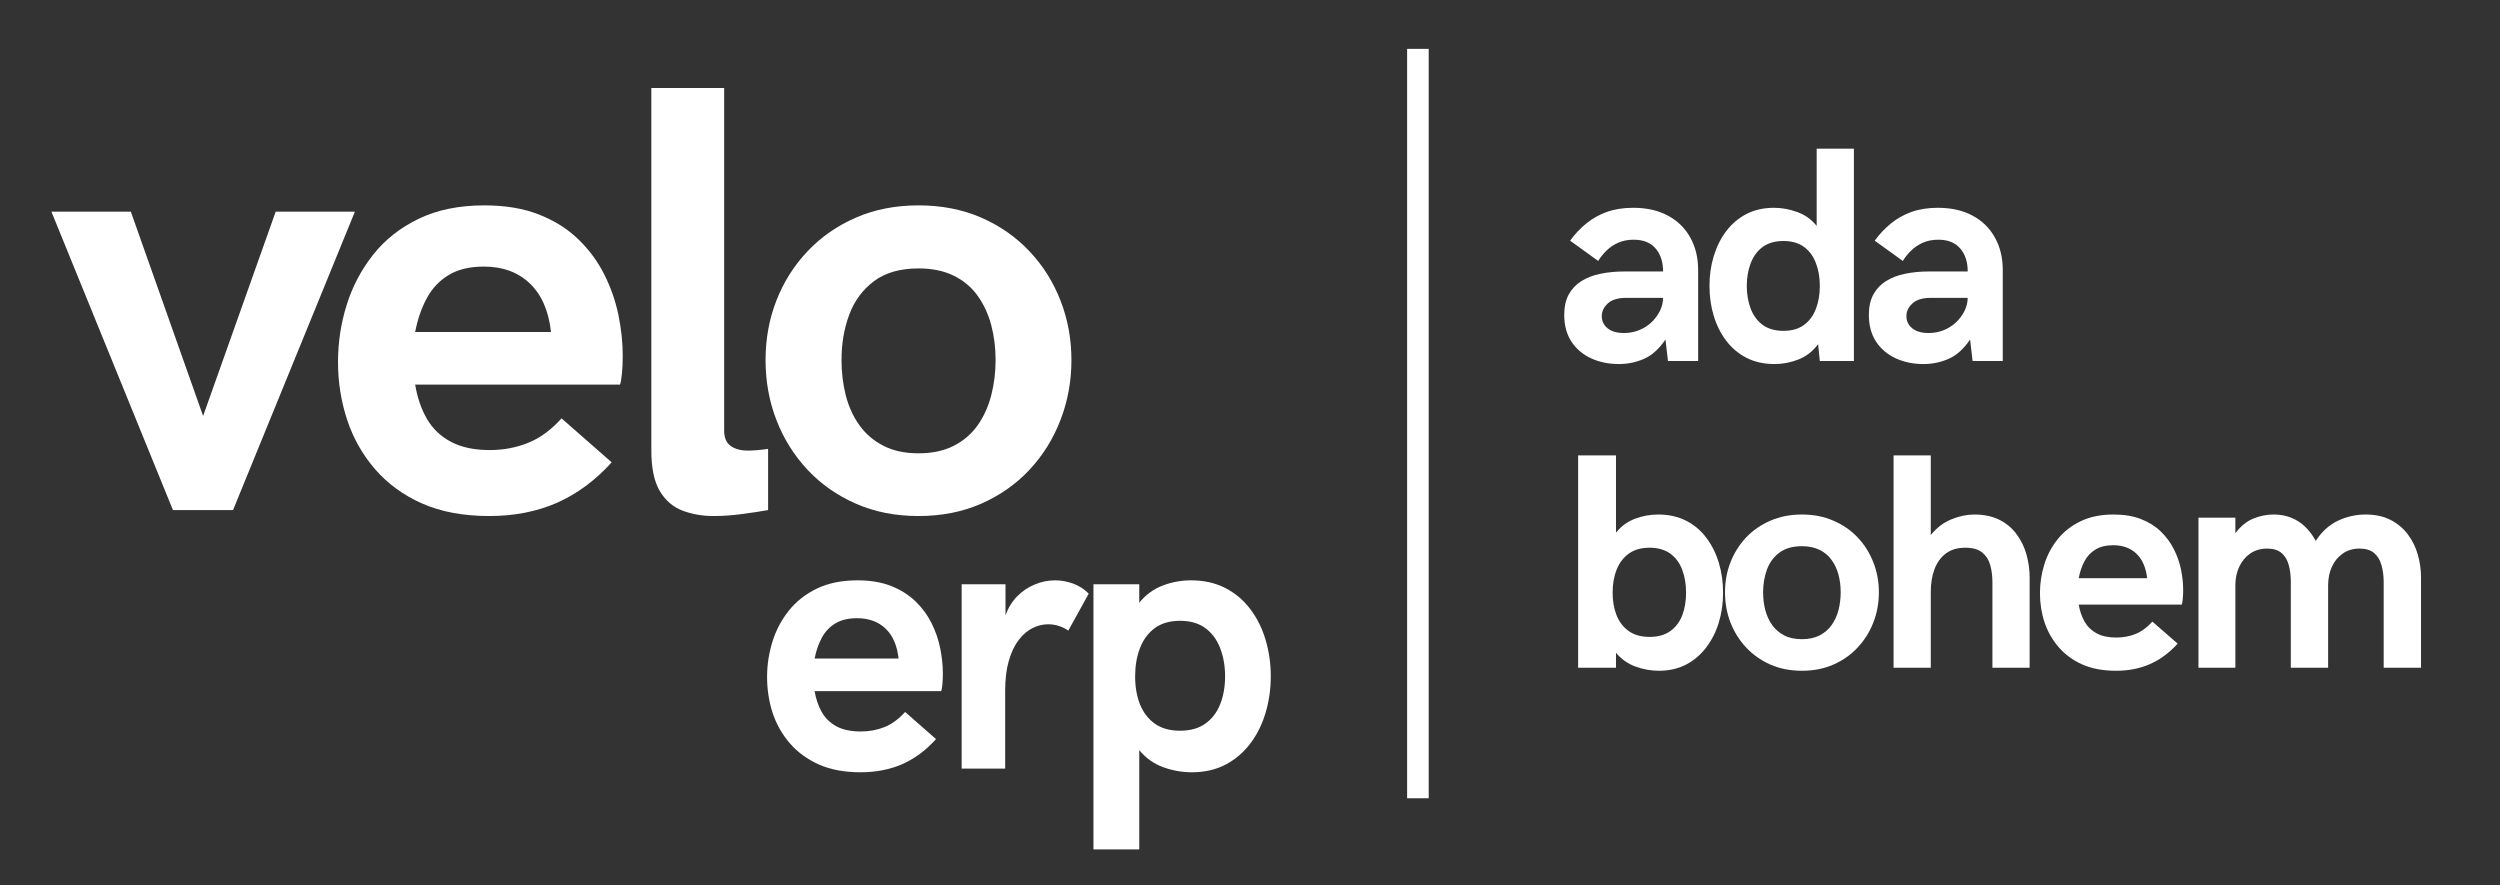 <svg xmlns="http://www.w3.org/2000/svg" xmlns:xlink="http://www.w3.org/1999/xlink" width="480" zoomAndPan="magnify" viewBox="0 0 360 127.5" height="170" preserveAspectRatio="xMidYMid meet" version="1.2"><rect x="0" y="0" width="360" height="127.5" fill="#333333" stroke="none"/><defs><clipPath id="f42732d1aa"><path d="M 6 0 L 350 0 L 350 127.004 L 6 127.004 Z M 6 0 "/></clipPath><clipPath id="60df9308f2"><rect x="0" width="67" y="0" height="55"/></clipPath><clipPath id="c14eb381d8"><path d="M 217 56 L 343.258 56 L 343.258 110 L 217 110 Z M 217 56 "/></clipPath><clipPath id="e24b1cd35c"><rect x="0" width="127" y="0" height="54"/></clipPath><clipPath id="a615a9f9d6"><rect x="0" width="344" y="0" height="128"/></clipPath></defs><g id="98fbaaf0ad"><g clip-rule="nonzero" clip-path="url(#f42732d1aa)"><g transform="matrix(1,0,0,1,6,-0)"><g clip-path="url(#a615a9f9d6)"><g style="fill:#ffffff;fill-opacity:1;"><g transform="translate(1.747, 73.449)"><path style="stroke:none" d="M 17.156 0 L -0.344 -42.969 L 11.094 -42.969 L 21.5 -13.547 L 31.953 -42.969 L 43.359 -42.969 L 25.812 0 Z M 17.156 0 "/></g></g><g style="fill:#ffffff;fill-opacity:1;"><g transform="translate(40.315, 73.449)"><path style="stroke:none" d="M 24.125 0.859 C 20.426 0.859 17.211 0.258 14.484 -0.938 C 11.766 -2.145 9.5 -3.797 7.688 -5.891 C 5.883 -7.984 4.547 -10.352 3.672 -13 C 2.797 -15.656 2.359 -18.43 2.359 -21.328 C 2.359 -24.141 2.773 -26.879 3.609 -29.547 C 4.441 -32.211 5.719 -34.629 7.438 -36.797 C 9.156 -38.961 11.344 -40.68 14 -41.953 C 16.656 -43.234 19.801 -43.875 23.438 -43.875 C 26.445 -43.875 29.062 -43.438 31.281 -42.562 C 33.508 -41.688 35.395 -40.504 36.938 -39.016 C 38.488 -37.523 39.738 -35.836 40.688 -33.953 C 41.633 -32.078 42.316 -30.129 42.734 -28.109 C 43.148 -26.086 43.359 -24.117 43.359 -22.203 C 43.359 -21.305 43.32 -20.473 43.25 -19.703 C 43.176 -18.93 43.082 -18.383 42.969 -18.062 L 13.469 -18.062 C 13.781 -16.195 14.344 -14.555 15.156 -13.141 C 15.977 -11.723 17.133 -10.617 18.625 -9.828 C 20.113 -9.035 21.977 -8.641 24.219 -8.641 C 26.164 -8.641 28 -8.984 29.719 -9.672 C 31.438 -10.359 33.047 -11.535 34.547 -13.203 L 41.766 -6.875 C 39.41 -4.27 36.785 -2.328 33.891 -1.047 C 30.992 0.223 27.738 0.859 24.125 0.859 Z M 13.469 -25.641 L 33.031 -25.641 C 32.688 -28.703 31.664 -31.035 29.969 -32.641 C 28.281 -34.254 26.078 -35.062 23.359 -35.062 C 21.297 -35.062 19.598 -34.648 18.266 -33.828 C 16.93 -33.016 15.883 -31.895 15.125 -30.469 C 14.363 -29.051 13.812 -27.441 13.469 -25.641 Z M 13.469 -25.641 "/></g></g><g style="fill:#ffffff;fill-opacity:1;"><g transform="translate(81.809, 73.449)"><path style="stroke:none" d="M 14.969 0.859 C 13.332 0.859 11.832 0.598 10.469 0.078 C 9.113 -0.43 8.023 -1.367 7.203 -2.734 C 6.391 -4.098 5.984 -6.039 5.984 -8.562 L 5.984 -60.781 L 16.469 -60.781 L 16.469 -11.438 C 16.469 -10.438 16.773 -9.707 17.391 -9.25 C 18.016 -8.789 18.859 -8.562 19.922 -8.562 C 20.234 -8.562 20.656 -8.582 21.188 -8.625 C 21.719 -8.664 22.254 -8.727 22.797 -8.812 L 22.797 0 C 21.703 0.195 20.438 0.391 19 0.578 C 17.57 0.766 16.227 0.859 14.969 0.859 Z M 14.969 0.859 "/></g></g><g style="fill:#ffffff;fill-opacity:1;"><g transform="translate(102.052, 73.449)"><path style="stroke:none" d="M 24.219 0.859 C 20.895 0.859 17.883 0.266 15.188 -0.922 C 12.488 -2.109 10.172 -3.734 8.234 -5.797 C 6.297 -7.867 4.801 -10.258 3.75 -12.969 C 2.707 -15.676 2.188 -18.551 2.188 -21.594 C 2.188 -24.633 2.707 -27.492 3.75 -30.172 C 4.801 -32.859 6.297 -35.223 8.234 -37.266 C 10.172 -39.316 12.488 -40.93 15.188 -42.109 C 17.883 -43.285 20.895 -43.875 24.219 -43.875 C 27.539 -43.875 30.551 -43.285 33.25 -42.109 C 35.945 -40.93 38.258 -39.316 40.188 -37.266 C 42.125 -35.223 43.613 -32.859 44.656 -30.172 C 45.707 -27.492 46.234 -24.633 46.234 -21.594 C 46.234 -18.551 45.707 -15.676 44.656 -12.969 C 43.613 -10.258 42.125 -7.867 40.188 -5.797 C 38.258 -3.734 35.945 -2.109 33.25 -0.922 C 30.551 0.266 27.539 0.859 24.219 0.859 Z M 24.219 -8.172 C 26.195 -8.172 27.895 -8.535 29.312 -9.266 C 30.727 -9.992 31.875 -10.984 32.75 -12.234 C 33.625 -13.484 34.27 -14.914 34.688 -16.531 C 35.102 -18.156 35.312 -19.844 35.312 -21.594 C 35.312 -23.375 35.102 -25.051 34.688 -26.625 C 34.27 -28.195 33.625 -29.598 32.75 -30.828 C 31.875 -32.066 30.727 -33.035 29.312 -33.734 C 27.895 -34.441 26.195 -34.797 24.219 -34.797 C 21.582 -34.797 19.445 -34.188 17.812 -32.969 C 16.176 -31.75 14.984 -30.133 14.234 -28.125 C 13.492 -26.125 13.125 -23.945 13.125 -21.594 C 13.125 -19.844 13.328 -18.156 13.734 -16.531 C 14.148 -14.914 14.801 -13.484 15.688 -12.234 C 16.582 -10.984 17.734 -9.992 19.141 -9.266 C 20.547 -8.535 22.238 -8.172 24.219 -8.172 Z M 24.219 -8.172 "/></g></g><g style="fill:#ffffff;fill-opacity:1;"><g transform="translate(102.99, 110.677)"><path style="stroke:none" d="M 14.906 0.531 C 12.625 0.531 10.641 0.16 8.953 -0.578 C 7.273 -1.328 5.875 -2.348 4.75 -3.641 C 3.633 -4.93 2.805 -6.395 2.266 -8.031 C 1.734 -9.676 1.469 -11.395 1.469 -13.188 C 1.469 -14.914 1.723 -16.602 2.234 -18.25 C 2.742 -19.906 3.531 -21.398 4.594 -22.734 C 5.656 -24.066 7.004 -25.129 8.641 -25.922 C 10.285 -26.711 12.234 -27.109 14.484 -27.109 C 16.336 -27.109 17.953 -26.836 19.328 -26.297 C 20.703 -25.754 21.867 -25.02 22.828 -24.094 C 23.785 -23.176 24.555 -22.133 25.141 -20.969 C 25.723 -19.812 26.141 -18.609 26.391 -17.359 C 26.648 -16.109 26.781 -14.895 26.781 -13.719 C 26.781 -13.164 26.758 -12.648 26.719 -12.172 C 26.676 -11.691 26.617 -11.352 26.547 -11.156 L 8.312 -11.156 C 8.508 -10.008 8.859 -8.992 9.359 -8.109 C 9.867 -7.234 10.582 -6.551 11.5 -6.062 C 12.426 -5.582 13.578 -5.344 14.953 -5.344 C 16.16 -5.344 17.297 -5.551 18.359 -5.969 C 19.422 -6.395 20.414 -7.125 21.344 -8.156 L 25.797 -4.25 C 24.348 -2.633 22.727 -1.43 20.938 -0.641 C 19.145 0.141 17.133 0.531 14.906 0.531 Z M 8.312 -15.844 L 20.406 -15.844 C 20.195 -17.738 19.566 -19.18 18.516 -20.172 C 17.473 -21.16 16.109 -21.656 14.422 -21.656 C 13.148 -21.656 12.102 -21.398 11.281 -20.891 C 10.457 -20.391 9.812 -19.703 9.344 -18.828 C 8.875 -17.953 8.531 -16.957 8.312 -15.844 Z M 8.312 -15.844 "/></g></g><g style="fill:#ffffff;fill-opacity:1;"><g transform="translate(128.62, 110.677)"><path style="stroke:none" d="M 3.859 0 L 3.859 -26.547 L 10.172 -26.547 L 10.172 -22.078 C 10.566 -23.16 11.129 -24.07 11.859 -24.812 C 12.598 -25.562 13.441 -26.129 14.391 -26.516 C 15.336 -26.91 16.305 -27.109 17.297 -27.109 C 18.18 -27.109 19.051 -26.953 19.906 -26.641 C 20.77 -26.328 21.52 -25.844 22.156 -25.188 L 19.219 -19.875 C 18.312 -20.477 17.344 -20.781 16.312 -20.781 C 15.551 -20.781 14.801 -20.598 14.062 -20.234 C 13.332 -19.867 12.672 -19.301 12.078 -18.531 C 11.484 -17.758 11.008 -16.766 10.656 -15.547 C 10.301 -14.336 10.125 -12.895 10.125 -11.219 L 10.125 0 Z M 3.859 0 "/></g></g><g style="fill:#ffffff;fill-opacity:1;"><g transform="translate(147.553, 110.677)"><path style="stroke:none" d="M 3.906 11.641 L 3.906 -26.547 L 10.5 -26.547 L 10.5 -23.891 C 11.438 -25.035 12.562 -25.859 13.875 -26.359 C 15.188 -26.859 16.551 -27.109 17.969 -27.109 C 19.82 -27.109 21.461 -26.738 22.891 -26 C 24.316 -25.27 25.516 -24.258 26.484 -22.969 C 27.461 -21.688 28.195 -20.211 28.688 -18.547 C 29.188 -16.879 29.438 -15.125 29.438 -13.281 C 29.438 -11.438 29.188 -9.688 28.688 -8.031 C 28.195 -6.375 27.469 -4.906 26.5 -3.625 C 25.539 -2.344 24.352 -1.328 22.938 -0.578 C 21.531 0.16 19.906 0.531 18.062 0.531 C 16.664 0.531 15.289 0.285 13.938 -0.203 C 12.582 -0.703 11.438 -1.52 10.5 -2.656 L 10.5 11.641 Z M 16.375 -5.453 C 17.852 -5.453 19.07 -5.797 20.031 -6.484 C 20.988 -7.172 21.695 -8.102 22.156 -9.281 C 22.625 -10.457 22.859 -11.789 22.859 -13.281 C 22.859 -14.77 22.625 -16.117 22.156 -17.328 C 21.695 -18.547 20.988 -19.508 20.031 -20.219 C 19.07 -20.926 17.852 -21.281 16.375 -21.281 C 14.895 -21.281 13.676 -20.926 12.719 -20.219 C 11.77 -19.508 11.062 -18.547 10.594 -17.328 C 10.133 -16.117 9.906 -14.77 9.906 -13.281 C 9.906 -11.789 10.133 -10.457 10.594 -9.281 C 11.062 -8.102 11.77 -7.172 12.719 -6.484 C 13.676 -5.797 14.895 -5.453 16.375 -5.453 Z M 16.375 -5.453 "/></g></g><path style="fill:none;stroke-width:4;stroke-linecap:butt;stroke-linejoin:miter;stroke:#ffffff;stroke-opacity:1;stroke-miterlimit:4;" d="M -0.001 1.999 L 138.891 1.999 " transform="matrix(0,-0.777,0.777,0,196.626,114.953)"/><g transform="matrix(1,0,0,1,217,11)"><g id="c71a74a013" clip-path="url(#60df9308f2)"><g style="fill:#ffffff;fill-opacity:1;"><g transform="translate(1.062, 40.985)"><path style="stroke:none" d="M 9.047 0.438 C 7.578 0.438 6.242 0.16 5.047 -0.391 C 3.859 -0.941 2.914 -1.742 2.219 -2.797 C 1.531 -3.859 1.188 -5.141 1.188 -6.641 C 1.188 -7.805 1.406 -8.789 1.844 -9.594 C 2.289 -10.395 2.898 -11.035 3.672 -11.516 C 4.453 -12.004 5.363 -12.352 6.406 -12.562 C 7.457 -12.781 8.586 -12.891 9.797 -12.891 L 15.422 -12.891 C 15.422 -14.266 15.062 -15.367 14.344 -16.203 C 13.625 -17.047 12.566 -17.469 11.172 -17.469 C 10.348 -17.469 9.609 -17.32 8.953 -17.031 C 8.297 -16.738 7.734 -16.359 7.266 -15.891 C 6.797 -15.43 6.398 -14.938 6.078 -14.406 L 2.031 -17.328 C 2.727 -18.285 3.508 -19.113 4.375 -19.812 C 5.238 -20.52 6.223 -21.07 7.328 -21.469 C 8.441 -21.863 9.707 -22.062 11.125 -22.062 C 13.082 -22.062 14.754 -21.68 16.141 -20.922 C 17.535 -20.172 18.602 -19.117 19.344 -17.766 C 20.094 -16.422 20.469 -14.867 20.469 -13.109 L 20.469 0 L 16.125 0 L 15.766 -3.094 C 14.848 -1.738 13.816 -0.812 12.672 -0.312 C 11.535 0.188 10.328 0.438 9.047 0.438 Z M 9.797 -4.031 C 10.547 -4.031 11.254 -4.16 11.922 -4.422 C 12.598 -4.691 13.191 -5.062 13.703 -5.531 C 14.211 -6.008 14.625 -6.551 14.938 -7.156 C 15.25 -7.77 15.41 -8.414 15.422 -9.094 L 10.109 -9.094 C 8.91 -9.094 8.023 -8.82 7.453 -8.281 C 6.879 -7.75 6.594 -7.145 6.594 -6.469 C 6.594 -5.758 6.867 -5.176 7.422 -4.719 C 7.984 -4.258 8.773 -4.031 9.797 -4.031 Z M 9.797 -4.031 "/></g></g><g style="fill:#ffffff;fill-opacity:1;"><g transform="translate(21.805, 40.985)"><path style="stroke:none" d="M 16.797 -30.578 L 22.156 -30.578 L 22.156 0 L 17.25 0 L 17 -2.422 C 16.25 -1.41 15.316 -0.68 14.203 -0.234 C 13.086 0.211 11.93 0.438 10.734 0.438 C 9.211 0.438 7.867 0.141 6.703 -0.453 C 5.535 -1.055 4.555 -1.879 3.766 -2.922 C 2.973 -3.973 2.375 -5.172 1.969 -6.516 C 1.562 -7.867 1.359 -9.301 1.359 -10.812 C 1.359 -12.312 1.562 -13.734 1.969 -15.078 C 2.375 -16.43 2.969 -17.629 3.75 -18.672 C 4.539 -19.723 5.508 -20.551 6.656 -21.156 C 7.812 -21.758 9.141 -22.062 10.641 -22.062 C 11.766 -22.062 12.883 -21.859 14 -21.453 C 15.113 -21.055 16.047 -20.391 16.797 -19.453 Z M 12.016 -4.344 C 13.223 -4.344 14.211 -4.629 14.984 -5.203 C 15.754 -5.773 16.32 -6.547 16.688 -7.516 C 17.062 -8.492 17.25 -9.594 17.25 -10.812 C 17.25 -12.031 17.062 -13.125 16.688 -14.094 C 16.32 -15.07 15.754 -15.848 14.984 -16.422 C 14.211 -16.992 13.223 -17.281 12.016 -17.281 C 10.797 -17.281 9.797 -16.992 9.016 -16.422 C 8.242 -15.848 7.672 -15.066 7.297 -14.078 C 6.922 -13.098 6.734 -12.008 6.734 -10.812 C 6.734 -9.602 6.922 -8.508 7.297 -7.531 C 7.672 -6.551 8.242 -5.773 9.016 -5.203 C 9.797 -4.629 10.797 -4.344 12.016 -4.344 Z M 12.016 -4.344 "/></g></g><g style="fill:#ffffff;fill-opacity:1;"><g transform="translate(44.928, 40.985)"><path style="stroke:none" d="M 9.047 0.438 C 7.578 0.438 6.242 0.16 5.047 -0.391 C 3.859 -0.941 2.914 -1.742 2.219 -2.797 C 1.531 -3.859 1.188 -5.141 1.188 -6.641 C 1.188 -7.805 1.406 -8.789 1.844 -9.594 C 2.289 -10.395 2.898 -11.035 3.672 -11.516 C 4.453 -12.004 5.363 -12.352 6.406 -12.562 C 7.457 -12.781 8.586 -12.891 9.797 -12.891 L 15.422 -12.891 C 15.422 -14.266 15.062 -15.367 14.344 -16.203 C 13.625 -17.047 12.566 -17.469 11.172 -17.469 C 10.348 -17.469 9.609 -17.32 8.953 -17.031 C 8.297 -16.738 7.734 -16.359 7.266 -15.891 C 6.797 -15.43 6.398 -14.938 6.078 -14.406 L 2.031 -17.328 C 2.727 -18.285 3.508 -19.113 4.375 -19.812 C 5.238 -20.52 6.223 -21.07 7.328 -21.469 C 8.441 -21.863 9.707 -22.062 11.125 -22.062 C 13.082 -22.062 14.754 -21.68 16.141 -20.922 C 17.535 -20.172 18.602 -19.117 19.344 -17.766 C 20.094 -16.422 20.469 -14.867 20.469 -13.109 L 20.469 0 L 16.125 0 L 15.766 -3.094 C 14.848 -1.738 13.816 -0.812 12.672 -0.312 C 11.535 0.188 10.328 0.438 9.047 0.438 Z M 9.797 -4.031 C 10.547 -4.031 11.254 -4.16 11.922 -4.422 C 12.598 -4.691 13.191 -5.062 13.703 -5.531 C 14.211 -6.008 14.625 -6.551 14.938 -7.156 C 15.25 -7.77 15.41 -8.414 15.422 -9.094 L 10.109 -9.094 C 8.91 -9.094 8.023 -8.82 7.453 -8.281 C 6.879 -7.75 6.594 -7.145 6.594 -6.469 C 6.594 -5.758 6.867 -5.176 7.422 -4.719 C 7.984 -4.258 8.773 -4.031 9.797 -4.031 Z M 9.797 -4.031 "/></g></g></g></g><g clip-rule="nonzero" clip-path="url(#c14eb381d8)"><g transform="matrix(1,0,0,1,217,56)"><g id="ab642d9c97" clip-path="url(#e24b1cd35c)"><g style="fill:#ffffff;fill-opacity:1;"><g transform="translate(1.062, 40.152)"><path style="stroke:none" d="M 14.797 0.438 C 13.672 0.438 12.551 0.234 11.438 -0.172 C 10.332 -0.578 9.398 -1.238 8.641 -2.156 L 8.641 0 L 3.188 0 L 3.188 -30.578 L 8.641 -30.578 L 8.641 -19.453 C 9.398 -20.391 10.312 -21.055 11.375 -21.453 C 12.445 -21.859 13.562 -22.062 14.719 -22.062 C 16.227 -22.062 17.566 -21.766 18.734 -21.172 C 19.898 -20.578 20.875 -19.754 21.656 -18.703 C 22.445 -17.66 23.047 -16.457 23.453 -15.094 C 23.859 -13.738 24.062 -12.312 24.062 -10.812 C 24.062 -9.312 23.859 -7.883 23.453 -6.531 C 23.047 -5.188 22.445 -3.992 21.656 -2.953 C 20.875 -1.91 19.91 -1.082 18.766 -0.469 C 17.617 0.133 16.297 0.438 14.797 0.438 Z M 13.484 -4.438 C 14.691 -4.438 15.688 -4.719 16.469 -5.281 C 17.25 -5.844 17.82 -6.602 18.188 -7.562 C 18.551 -8.531 18.734 -9.613 18.734 -10.812 C 18.734 -12.008 18.551 -13.098 18.188 -14.078 C 17.82 -15.066 17.25 -15.848 16.469 -16.422 C 15.688 -16.992 14.691 -17.281 13.484 -17.281 C 12.266 -17.281 11.258 -16.992 10.469 -16.422 C 9.688 -15.848 9.102 -15.07 8.719 -14.094 C 8.344 -13.125 8.156 -12.031 8.156 -10.812 C 8.156 -9.602 8.344 -8.52 8.719 -7.562 C 9.102 -6.602 9.688 -5.844 10.469 -5.281 C 11.258 -4.719 12.266 -4.438 13.484 -4.438 Z M 13.484 -4.438 "/></g></g><g style="fill:#ffffff;fill-opacity:1;"><g transform="translate(24.293, 40.152)"><path style="stroke:none" d="M 12.188 0.438 C 10.508 0.438 8.992 0.141 7.641 -0.453 C 6.285 -1.055 5.117 -1.879 4.141 -2.922 C 3.172 -3.961 2.422 -5.16 1.891 -6.516 C 1.367 -7.879 1.109 -9.328 1.109 -10.859 C 1.109 -12.391 1.367 -13.828 1.891 -15.172 C 2.422 -16.523 3.172 -17.719 4.141 -18.75 C 5.117 -19.781 6.285 -20.586 7.641 -21.172 C 8.992 -21.766 10.508 -22.062 12.188 -22.062 C 13.852 -22.062 15.363 -21.766 16.719 -21.172 C 18.082 -20.586 19.25 -19.781 20.219 -18.75 C 21.195 -17.719 21.945 -16.523 22.469 -15.172 C 23 -13.828 23.266 -12.391 23.266 -10.859 C 23.266 -9.328 23 -7.879 22.469 -6.516 C 21.945 -5.16 21.195 -3.961 20.219 -2.922 C 19.25 -1.879 18.082 -1.055 16.719 -0.453 C 15.363 0.141 13.852 0.438 12.188 0.438 Z M 12.188 -4.109 C 13.176 -4.109 14.023 -4.289 14.734 -4.656 C 15.453 -5.031 16.031 -5.531 16.469 -6.156 C 16.914 -6.781 17.242 -7.5 17.453 -8.312 C 17.66 -9.133 17.766 -9.984 17.766 -10.859 C 17.766 -11.754 17.66 -12.598 17.453 -13.391 C 17.242 -14.18 16.914 -14.883 16.469 -15.5 C 16.031 -16.125 15.453 -16.613 14.734 -16.969 C 14.023 -17.32 13.176 -17.5 12.188 -17.5 C 10.852 -17.5 9.773 -17.191 8.953 -16.578 C 8.129 -15.973 7.531 -15.164 7.156 -14.156 C 6.781 -13.145 6.594 -12.047 6.594 -10.859 C 6.594 -9.984 6.695 -9.133 6.906 -8.312 C 7.125 -7.5 7.453 -6.781 7.891 -6.156 C 8.336 -5.531 8.914 -5.031 9.625 -4.656 C 10.332 -4.289 11.188 -4.109 12.188 -4.109 Z M 12.188 -4.109 "/></g></g><g style="fill:#ffffff;fill-opacity:1;"><g transform="translate(46.486, 40.152)"><path style="stroke:none" d="M 3.188 0 L 3.188 -30.578 L 8.547 -30.578 L 8.547 -19.109 C 9.41 -20.172 10.406 -20.926 11.531 -21.375 C 12.656 -21.832 13.742 -22.062 14.797 -22.062 C 16.211 -22.062 17.426 -21.805 18.438 -21.297 C 19.445 -20.785 20.27 -20.094 20.906 -19.219 C 21.551 -18.352 22.023 -17.379 22.328 -16.297 C 22.629 -15.211 22.781 -14.109 22.781 -12.984 L 22.781 0 L 17.422 0 L 17.422 -12.312 C 17.422 -13.207 17.316 -14.031 17.109 -14.781 C 16.898 -15.531 16.516 -16.133 15.953 -16.594 C 15.398 -17.051 14.586 -17.281 13.516 -17.281 C 12.391 -17.281 11.457 -17.004 10.719 -16.453 C 9.988 -15.898 9.441 -15.145 9.078 -14.188 C 8.723 -13.227 8.547 -12.148 8.547 -10.953 L 8.547 0 Z M 3.188 0 "/></g></g><g style="fill:#ffffff;fill-opacity:1;"><g transform="translate(69.566, 40.152)"><path style="stroke:none" d="M 12.141 0.438 C 10.273 0.438 8.656 0.133 7.281 -0.469 C 5.914 -1.082 4.781 -1.914 3.875 -2.969 C 2.969 -4.02 2.289 -5.211 1.844 -6.547 C 1.406 -7.879 1.188 -9.273 1.188 -10.734 C 1.188 -12.148 1.395 -13.523 1.812 -14.859 C 2.227 -16.203 2.867 -17.414 3.734 -18.5 C 4.609 -19.594 5.711 -20.457 7.047 -21.094 C 8.379 -21.738 9.961 -22.062 11.797 -22.062 C 13.305 -22.062 14.617 -21.844 15.734 -21.406 C 16.859 -20.969 17.805 -20.375 18.578 -19.625 C 19.359 -18.875 19.988 -18.023 20.469 -17.078 C 20.945 -16.141 21.289 -15.16 21.5 -14.141 C 21.707 -13.117 21.812 -12.129 21.812 -11.172 C 21.812 -10.723 21.789 -10.301 21.75 -9.906 C 21.719 -9.52 21.672 -9.25 21.609 -9.094 L 6.766 -9.094 C 6.93 -8.156 7.219 -7.328 7.625 -6.609 C 8.039 -5.898 8.625 -5.344 9.375 -4.938 C 10.125 -4.539 11.062 -4.344 12.188 -4.344 C 13.164 -4.344 14.086 -4.516 14.953 -4.859 C 15.816 -5.211 16.625 -5.805 17.375 -6.641 L 21.016 -3.469 C 19.828 -2.156 18.504 -1.176 17.047 -0.531 C 15.586 0.113 13.953 0.438 12.141 0.438 Z M 6.766 -12.891 L 16.625 -12.891 C 16.445 -14.43 15.93 -15.609 15.078 -16.422 C 14.223 -17.234 13.113 -17.641 11.75 -17.641 C 10.707 -17.641 9.848 -17.43 9.172 -17.016 C 8.504 -16.609 7.977 -16.047 7.594 -15.328 C 7.219 -14.617 6.941 -13.805 6.766 -12.891 Z M 6.766 -12.891 "/></g></g><g style="fill:#ffffff;fill-opacity:1;"><g transform="translate(90.439, 40.152)"><path style="stroke:none" d="M 3.141 0 L 3.141 -21.609 L 8.453 -21.609 L 8.453 -19.359 C 9.18 -20.348 10.023 -21.047 10.984 -21.453 C 11.953 -21.859 12.941 -22.062 13.953 -22.062 C 15.266 -22.062 16.426 -21.75 17.438 -21.125 C 18.457 -20.5 19.32 -19.547 20.031 -18.266 C 20.883 -19.586 21.941 -20.551 23.203 -21.156 C 24.461 -21.758 25.797 -22.062 27.203 -22.062 C 28.586 -22.062 29.781 -21.805 30.781 -21.297 C 31.781 -20.785 32.609 -20.098 33.266 -19.234 C 33.922 -18.367 34.406 -17.395 34.719 -16.312 C 35.031 -15.227 35.188 -14.117 35.188 -12.984 L 35.188 0 L 29.812 0 L 29.812 -12.312 C 29.812 -13.207 29.707 -14.02 29.5 -14.75 C 29.301 -15.477 28.953 -16.062 28.453 -16.5 C 27.953 -16.938 27.242 -17.156 26.328 -17.156 C 25.379 -17.156 24.566 -16.91 23.891 -16.422 C 23.211 -15.941 22.695 -15.305 22.344 -14.516 C 21.988 -13.723 21.812 -12.844 21.812 -11.875 L 21.812 0 L 16.438 0 L 16.438 -12.391 C 16.438 -13.273 16.336 -14.07 16.141 -14.781 C 15.953 -15.5 15.613 -16.07 15.125 -16.5 C 14.633 -16.938 13.938 -17.156 13.031 -17.156 C 12.07 -17.156 11.25 -16.91 10.562 -16.422 C 9.883 -15.941 9.363 -15.305 9 -14.516 C 8.633 -13.723 8.453 -12.844 8.453 -11.875 L 8.453 0 Z M 3.141 0 "/></g></g></g></g></g></g></g></g></g></svg>
